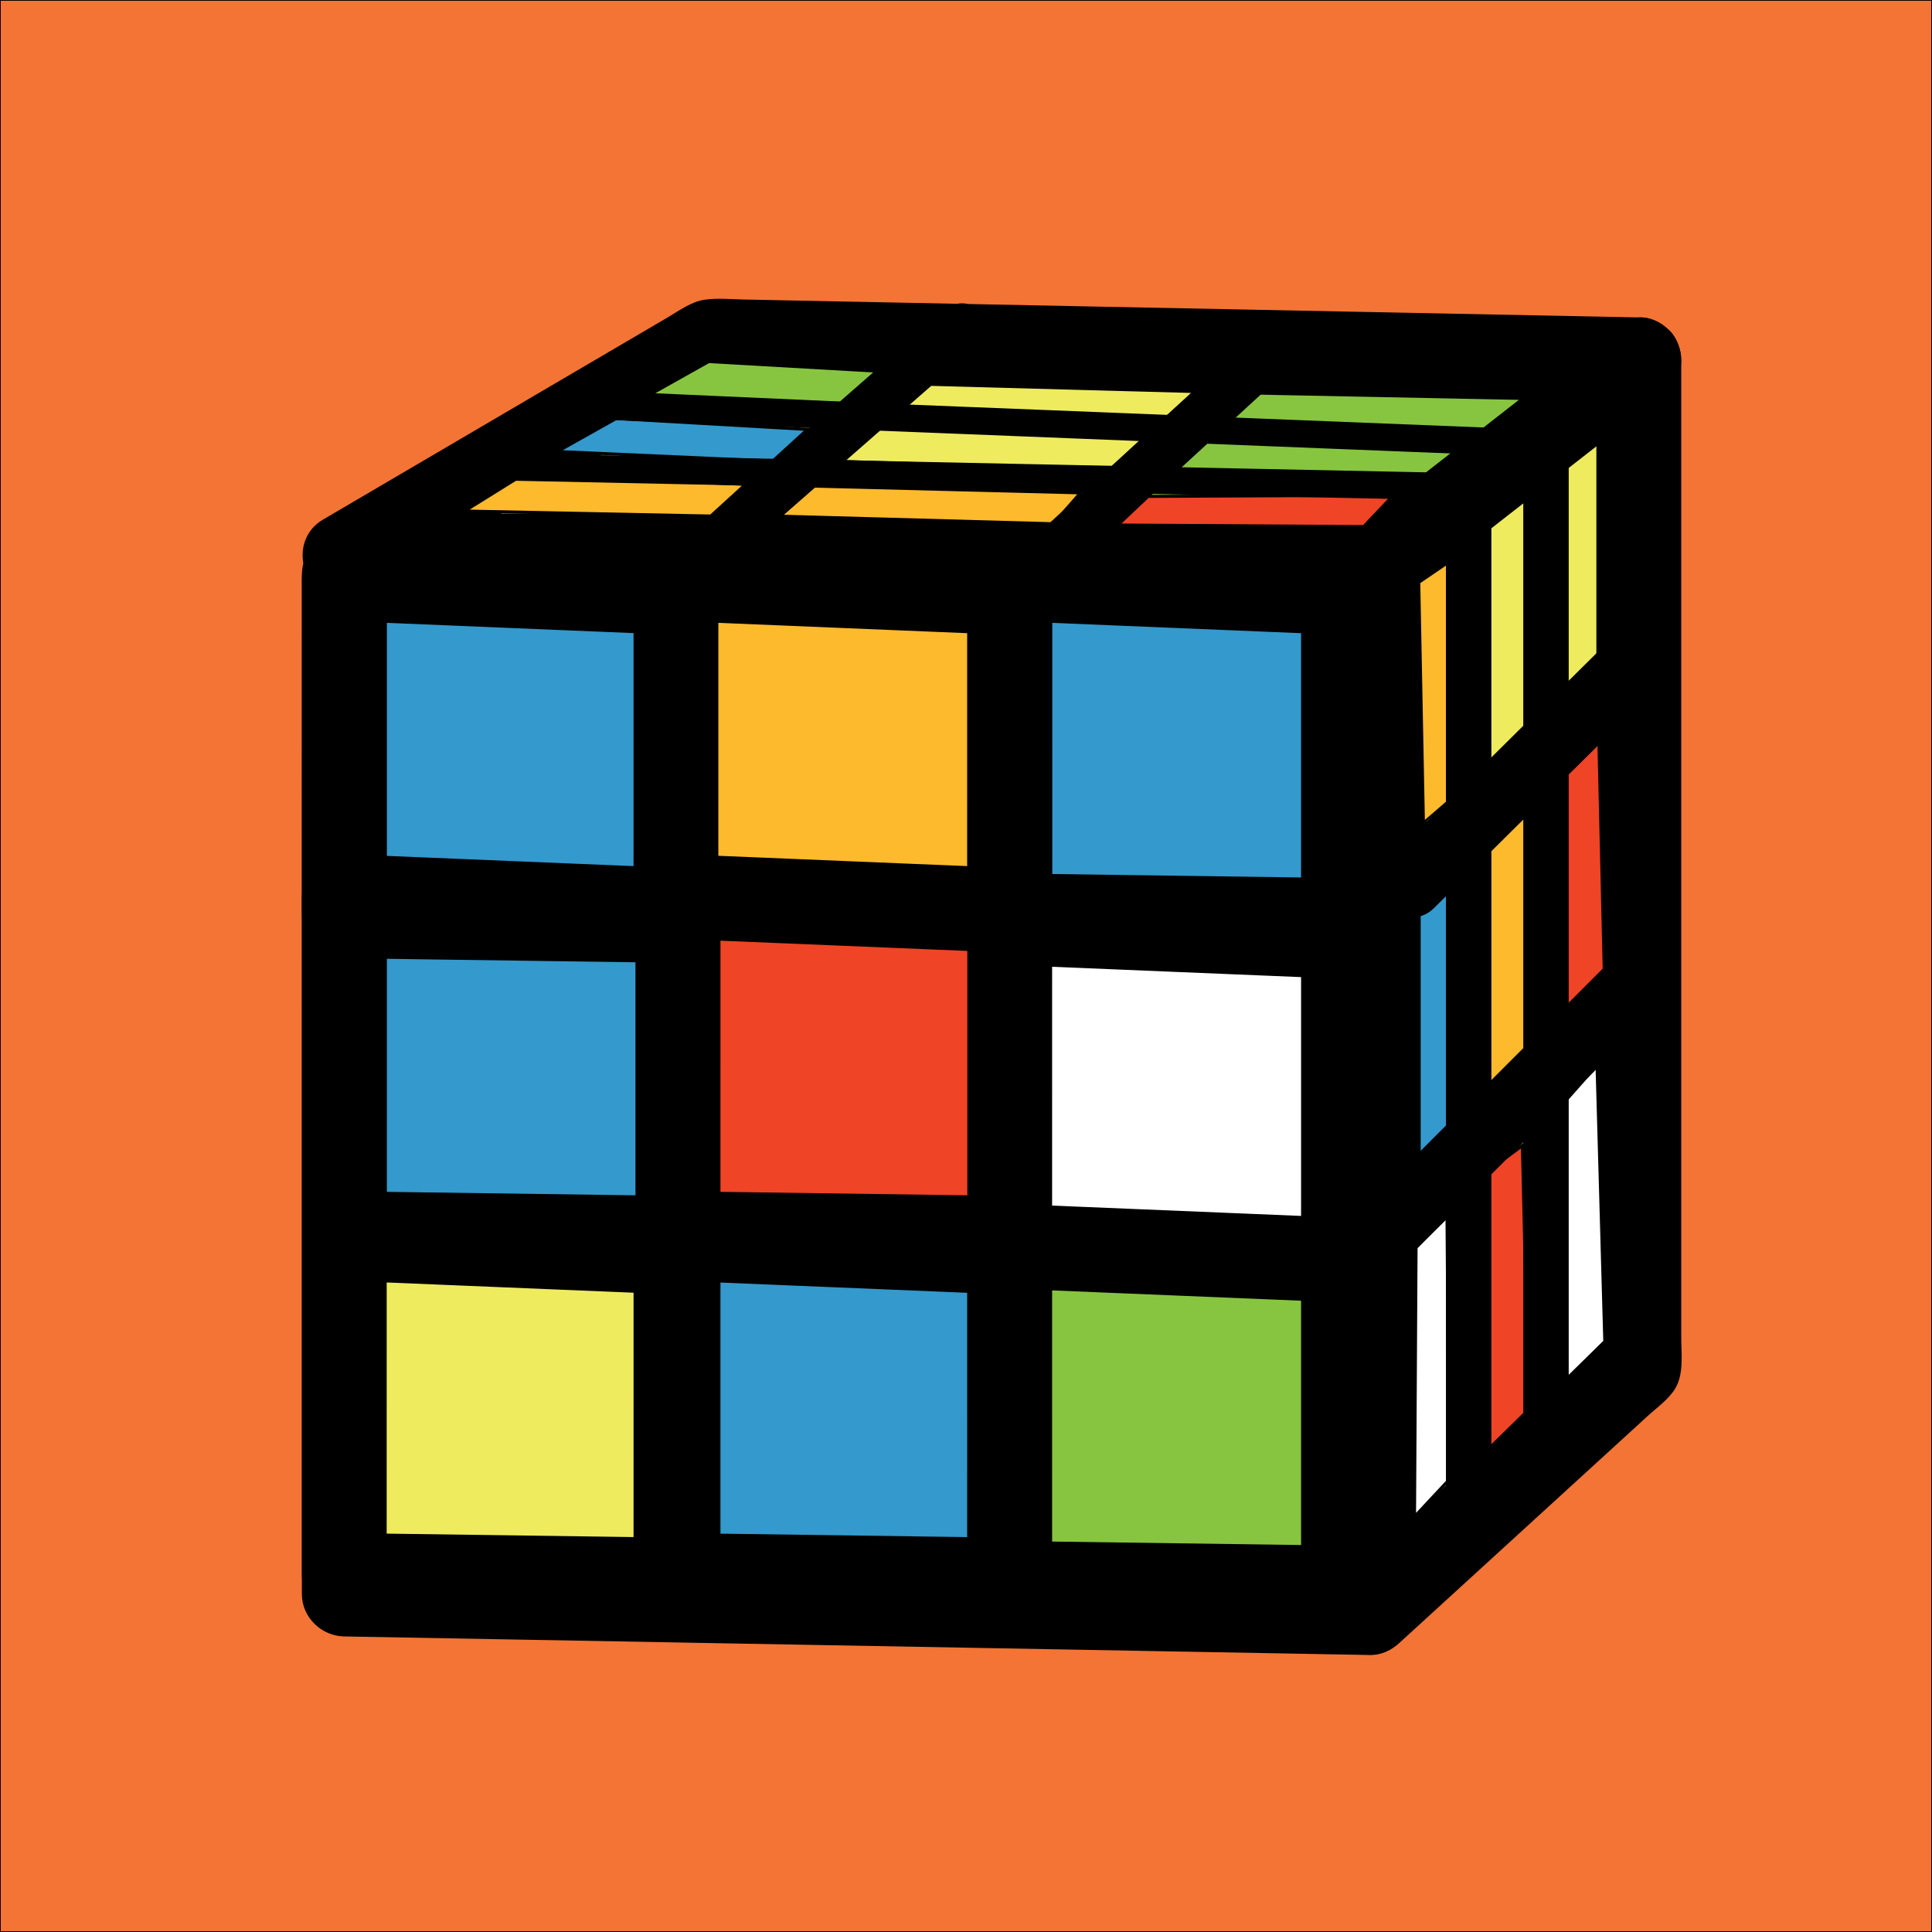 <?xml version="1.0" encoding="utf-8"?>
<!-- Generator: Adobe Illustrator 24.1.2, SVG Export Plug-In . SVG Version: 6.00 Build 0)  -->
<svg version="1.1" xmlns="http://www.w3.org/2000/svg" xmlns:xlink="http://www.w3.org/1999/xlink" x="0px" y="0px"
	 viewBox="0 0 1060 1060" style="enable-background:new 0 0 1060 1060;" xml:space="preserve">
<rect x="0" y="0" width="1060" height="1060" fill="#333333" stroke="none"/>
<style type="text/css">
	.st0{fill:#F37434;stroke:#000000;stroke-width:0.84;stroke-miterlimit:10;}
	.st1{fill:#3499CC;}
	.st2{fill:#87C540;}
	.st3{fill:#87C540;stroke:#000000;stroke-miterlimit:10;}
	.st4{fill:#87C540;stroke:#000000;stroke-width:1.662;stroke-miterlimit:10;}
	.st5{fill:#EEEB5F;}
	.st6{fill:none;stroke:#000000;stroke-miterlimit:10;}
	.st7{fill:none;stroke:#000000;stroke-width:1.662;stroke-miterlimit:10;}
	.st8{fill:#FDBA2D;}
	.st9{fill:#EF4425;}
	.st10{fill:#FFFFFF;}
	.st11{fill:#FDBA2D;stroke:#000000;stroke-width:1.209;stroke-miterlimit:10;}
	.st12{fill:#3499CC;stroke:#000000;stroke-width:1.662;stroke-miterlimit:10;}
	.st13{fill:#FFFFFF;stroke:#000000;stroke-width:1.662;stroke-miterlimit:10;}
	.st14{fill:#EF4425;stroke:#000000;stroke-width:1.662;stroke-miterlimit:10;}
	.st15{fill:#FDBA2D;stroke:#000000;stroke-width:1.662;stroke-miterlimit:10;}
	.st16{fill:#EEEB5F;stroke:#000000;stroke-width:1.662;stroke-miterlimit:10;}
</style>
<g id="Layer_7">
	<rect class="st0" width="1060" height="1060"/>
</g>
<g id="Layer_1">
	<g>
		<path class="st1" d="M758.92,338.36c-2.48,182.13-4.96,364.26-7.44,546.39c-187.53-3.39-375.06-6.79-562.59-10.18
			c0-186.47,0.01-372.93,0.01-559.4 M755.05,319.04c-186.14-3.22-372.29-6.44-558.43-9.66"/>
		<g>
			<path d="M735.65,338.36c-0.97,71.12-1.94,142.25-2.91,213.37c-0.96,70.79-1.93,141.58-2.89,212.38
				c-0.55,40.22-1.1,80.43-1.64,120.65c7.75-7.75,15.51-15.51,23.26-23.26c-73.15-1.32-146.3-2.65-219.45-3.97
				c-73.15-1.32-146.3-2.65-219.45-3.97c-41.23-0.75-82.46-1.49-123.69-2.24c7.75,7.75,15.51,15.51,23.26,23.26
				c0-72.59,0-145.18,0.01-217.77c0-72.92,0-145.84,0.01-218.76c0-40.96,0-81.91,0-122.87c0-12.17-10.7-23.83-23.26-23.26
				c-12.61,0.56-23.26,10.22-23.26,23.26c0,72.59,0,145.18-0.01,217.77c0,72.92,0,145.84-0.01,218.76c0,40.96,0,81.91,0,122.87
				c0,12.74,10.66,23.04,23.26,23.26c73.15,1.32,146.3,2.65,219.45,3.97c73.15,1.32,146.3,2.65,219.45,3.97
				c41.23,0.75,82.46,1.49,123.69,2.24c12.7,0.23,23.1-10.85,23.26-23.26c0.97-71.12,1.94-142.25,2.91-213.37
				c0.96-70.79,1.93-141.58,2.89-212.38c0.55-40.22,1.1-80.43,1.64-120.65c0.17-12.17-10.82-23.82-23.26-23.26
				C746.17,315.67,735.83,325.32,735.65,338.36L735.65,338.36z"/>
			<path d="M755.05,295.78c-72.46-1.25-144.93-2.51-217.39-3.76c-72.8-1.26-145.59-2.52-218.39-3.78
				c-40.88-0.71-81.77-1.41-122.65-2.12c-12.17-0.21-23.82,10.85-23.26,23.26c0.57,12.79,10.22,23.04,23.26,23.26
				c72.46,1.25,144.93,2.51,217.39,3.76c72.8,1.26,145.59,2.52,218.39,3.78c40.88,0.71,81.77,1.41,122.65,2.12
				c12.17,0.21,23.82-10.85,23.26-23.26C777.74,306.26,768.1,296,755.05,295.78L755.05,295.78z"/>
		</g>
	</g>
	<g>
		<path class="st2" d="M899.12,197.43c-169.71-3.39-339.42-6.79-509.13-10.18c-67.03,39.32-134.06,78.64-201.09,117.96
			c191.12-0.32,382.25-0.64,573.37-0.97C807.89,268.64,853.51,233.03,899.12,197.43z"/>
		<g>
			<path d="M899.12,174.16c-97.17-1.94-194.34-3.89-291.5-5.83c-48.58-0.97-97.17-1.94-145.75-2.92
				c-11.98-0.24-23.96-0.48-35.94-0.72c-5.99-0.12-11.98-0.24-17.97-0.36c-6.94-0.14-14.18-0.87-21.06,0.06
				c-7.54,1.01-14.21,6.02-20.68,9.82c-5.44,3.19-10.89,6.39-16.33,9.58c-10.6,6.22-21.2,12.43-31.8,18.65
				c-46.98,27.56-93.96,55.12-140.94,82.68c-19.85,11.65-11.39,43.39,11.74,43.35c97.89-0.16,195.79-0.33,293.68-0.49
				c49.28-0.08,98.56-0.17,147.84-0.25c24.31-0.04,48.61-0.08,72.92-0.12c12.32-0.02,24.64-0.04,36.96-0.06
				c5.99-0.01,11.99-0.02,17.98-0.03c5.49-0.01,10.84-0.32,15.74-3.18c3.79-2.22,7.5-5.81,11-8.55
				c43.52-33.97,87.04-67.94,130.56-101.9c4.36-3.41,6.81-11.21,6.81-16.45c0-5.71-2.53-12.52-6.81-16.45
				C911.14,176.91,905.32,173.88,899.12,174.16c-6.58,0.29-11.31,2.8-16.45,6.81c-45.62,35.6-91.24,71.21-136.86,106.81
				c5.48-2.27,10.97-4.54,16.45-6.81c-74.59,0.13-149.17,0.25-223.76,0.38c-74.59,0.13-149.17,0.25-223.76,0.38
				c-41.95,0.07-83.91,0.14-125.86,0.21c3.91,14.45,7.83,28.9,11.74,43.35c67.03-39.32,134.06-78.64,201.09-117.96
				c-3.91,1.06-7.83,2.12-11.74,3.18c132.44,2.65,264.88,5.3,397.32,7.95c37.27,0.75,74.54,1.49,111.81,2.24
				c12.17,0.24,23.82-10.87,23.26-23.26C921.82,184.61,912.17,174.42,899.12,174.16z"/>
		</g>
	</g>
	<path class="st3" d="M868.96,333.94"/>
	<path class="st4" d="M1028.23,433.26"/>
	<path class="st3" d="M729.55,297.17"/>
	<path class="st4" d="M1012.95,311.07"/>
	<g>
		<g>
			<path d="M876.21,223.24c12.17,0,23.83-10.7,23.26-23.26c-0.56-12.6-10.22-23.26-23.26-23.26c-12.17,0-23.83,10.7-23.26,23.26
				C853.51,212.58,863.17,223.24,876.21,223.24L876.21,223.24z"/>
		</g>
	</g>
	<g>
		<path class="st5" d="M899.12,197.43c0,184.14,0,368.27,0,552.41c-49.22,44.97-98.43,89.95-147.65,134.92l10.79-580.52
			C807.89,268.64,853.51,233.03,899.12,197.43z"/>
		<g>
			<path d="M875.86,197.43c0,71.79,0,143.59,0,215.38s0,143.59,0,215.38c0,40.55,0,81.1,0,121.65c2.27-5.48,4.54-10.97,6.81-16.45
				c-49.22,44.97-98.43,89.95-147.65,134.92c13.24,5.48,26.48,10.97,39.72,16.45c0.36-19.24,0.72-38.47,1.07-57.71
				c0.86-46.2,1.72-92.4,2.58-138.6c1.04-55.9,2.08-111.8,3.12-167.7c0.9-48.33,1.8-96.67,2.7-145c0.44-23.46,1.58-47.04,1.31-70.51
				c0-0.33,0.01-0.66,0.02-1c-2.27,5.48-4.54,10.97-6.81,16.45c45.62-35.6,91.24-71.21,136.86-106.81
				c4.36-3.41,6.81-11.21,6.81-16.45c0-5.71-2.53-12.52-6.81-16.45c-4.43-4.07-10.25-7.09-16.45-6.81
				c-6.58,0.29-11.31,2.8-16.45,6.81c-24.64,19.23-49.29,38.47-73.93,57.7c-12.58,9.82-25.17,19.64-37.75,29.47
				c-5.77,4.5-11.54,9-17.3,13.51c-4.19,3.27-8.74,6.13-11.5,10.85c-2.17,3.7-2.9,7.6-3.18,11.78c-0.45,6.75-0.25,13.6-0.38,20.36
				c-0.78,41.8-1.55,83.6-2.33,125.39c-1.13,60.62-2.25,121.25-3.38,181.87c-1.04,55.84-2.08,111.69-3.11,167.53
				c-0.52,28.01-1.83,56.13-1.56,84.14c0,0.4-0.01,0.8-0.02,1.19c-0.17,9.26,5.99,17.75,14.3,21.26c8.82,3.72,18.39,1.6,25.41-4.81
				c36.3-33.17,72.61-66.35,108.91-99.52c9.01-8.24,18.03-16.48,27.04-24.71c5.12-4.68,11.8-9.36,15.33-15.4
				c4.67-7.97,3.18-18.75,3.18-27.7c0-24.6,0-49.19,0-73.79c0-98.38,0-196.77,0-295.15c0-55.84,0-111.68,0-167.52
				c0-12.17-10.7-23.83-23.26-23.26C886.52,174.73,875.86,184.38,875.86,197.43z"/>
		</g>
	</g>
	<path class="st6" d="M747.94,594.36"/>
	<path class="st7" d="M1020.59,886.39"/>
	<path class="st6" d="M864.36,265"/>
	<path class="st7" d="M382.35,319.04"/>
	<g>
		<g>
			<path d="M348.75,325.11c0,20.31,0,40.63,0,60.94c0,32.2,0,64.41,0,96.61c0,7.45,0,14.91,0,22.36
				c7.75-7.75,15.51-15.51,23.26-23.26c-61.04-0.85-122.08-1.7-183.12-2.55c7.75,7.75,15.51,15.51,23.26,23.26
				c0-61.66,0.01-123.31,0.01-184.97c-7.75,7.75-15.51,15.51-23.26,23.26c20.53,0.85,41.06,1.71,61.59,2.56
				c32.94,1.37,65.89,2.74,98.83,4.1c7.56,0.31,15.13,0.63,22.69,0.94c12.17,0.51,23.81-11.06,23.26-23.26
				c-0.58-13.04-10.22-22.72-23.26-23.26c-20.53-0.85-41.06-1.71-61.59-2.56c-32.94-1.37-65.89-2.74-98.83-4.1
				c-7.56-0.31-15.13-0.63-22.69-0.94c-12.57-0.52-23.26,11.08-23.26,23.26c0,61.66-0.01,123.31-0.01,184.97
				c0,12.71,10.66,23.09,23.26,23.26c61.04,0.85,122.08,1.7,183.12,2.55c12.58,0.17,23.26-10.8,23.26-23.26c0-20.31,0-40.63,0-60.94
				c0-32.2,0-64.41,0-96.61c0-7.45,0-14.91,0-22.36c0-12.17-10.7-23.83-23.26-23.26C359.41,302.41,348.75,312.06,348.75,325.11z"/>
		</g>
	</g>
	<g>
		<g>
			<path d="M348.75,499.49c0,20.31,0,40.63,0,60.94c0,32.2,0,64.41,0,96.61c0,7.45,0,14.91,0,22.36
				c7.75-7.75,15.51-15.51,23.26-23.26c-61.04-0.85-122.08-1.7-183.12-2.55c7.75,7.75,15.51,15.51,23.26,23.26
				c0-61.66,0.01-123.31,0.01-184.97c-7.75,7.75-15.51,15.51-23.26,23.26c20.53,0.85,41.06,1.71,61.59,2.56
				c32.94,1.37,65.89,2.74,98.83,4.1c7.56,0.31,15.13,0.63,22.69,0.94c12.17,0.51,23.81-11.06,23.26-23.26
				c-0.58-13.04-10.22-22.72-23.26-23.26c-20.53-0.85-41.06-1.71-61.59-2.56c-32.94-1.37-65.89-2.74-98.83-4.1
				c-7.56-0.31-15.13-0.63-22.69-0.94c-12.57-0.52-23.26,11.08-23.26,23.26c0,61.66-0.01,123.31-0.01,184.97
				c0,12.71,10.66,23.09,23.26,23.26c61.04,0.85,122.08,1.7,183.12,2.55c12.58,0.17,23.26-10.8,23.26-23.26c0-20.31,0-40.63,0-60.94
				c0-32.2,0-64.41,0-96.61c0-7.45,0-14.91,0-22.36c0-12.17-10.7-23.83-23.26-23.26C359.41,476.79,348.75,486.45,348.75,499.49z"/>
		</g>
	</g>
	<g>
		<path class="st5" d="M372.02,687.01v179.91c-61.04-0.85-122.08-1.7-183.12-2.55c0-61.66,0.01-123.31,0.01-184.97L372.02,687.01z"
			/>
		<g>
			<path d="M348.75,687.01c0,20.31,0,40.63,0,60.94c0,32.2,0,64.41,0,96.61c0,7.45,0,14.91,0,22.36
				c7.75-7.75,15.51-15.51,23.26-23.26c-61.04-0.85-122.08-1.7-183.12-2.55c7.75,7.75,15.51,15.51,23.26,23.26
				c0-61.66,0.01-123.31,0.01-184.97c-7.75,7.75-15.51,15.51-23.26,23.26c20.53,0.85,41.06,1.71,61.59,2.56
				c32.94,1.37,65.89,2.74,98.83,4.1c7.56,0.31,15.13,0.63,22.69,0.94c12.17,0.51,23.81-11.06,23.26-23.26
				c-0.58-13.04-10.22-22.72-23.26-23.26c-20.53-0.85-41.06-1.71-61.59-2.56c-32.94-1.37-65.89-2.74-98.83-4.1
				c-7.56-0.31-15.13-0.63-22.69-0.94c-12.57-0.52-23.26,11.08-23.26,23.26c0,61.66-0.01,123.31-0.01,184.97
				c0,12.71,10.66,23.09,23.26,23.26c61.04,0.85,122.08,1.7,183.12,2.55c12.58,0.17,23.26-10.8,23.26-23.26c0-20.31,0-40.63,0-60.94
				c0-32.2,0-64.41,0-96.61c0-7.45,0-14.91,0-22.36c0-12.17-10.7-23.83-23.26-23.26C359.41,664.31,348.75,673.97,348.75,687.01z"/>
		</g>
	</g>
	<g>
		<path class="st8" d="M553.98,325.11v179.91c-61.04-0.85-122.08-1.7-183.12-2.55c0-61.66,0.01-123.31,0.01-184.97L553.98,325.11z"
			/>
		<g>
			<path d="M530.72,325.11c0,20.31,0,40.63,0,60.94c0,32.2,0,64.41,0,96.61c0,7.45,0,14.91,0,22.36
				c7.75-7.75,15.51-15.51,23.26-23.26c-61.04-0.85-122.08-1.7-183.12-2.55c7.75,7.75,15.51,15.51,23.26,23.26
				c0-61.66,0.01-123.31,0.01-184.97c-7.75,7.75-15.51,15.51-23.26,23.26c20.53,0.85,41.06,1.71,61.59,2.56
				c32.94,1.37,65.89,2.74,98.83,4.1c7.56,0.31,15.13,0.63,22.69,0.94c12.17,0.51,23.81-11.06,23.26-23.26
				c-0.58-13.04-10.22-22.72-23.26-23.26c-20.53-0.85-41.06-1.71-61.59-2.56c-32.94-1.37-65.89-2.74-98.83-4.1
				c-7.56-0.31-15.13-0.63-22.69-0.94c-12.57-0.52-23.26,11.08-23.26,23.26c0,61.66-0.01,123.31-0.01,184.97
				c0,12.71,10.66,23.09,23.26,23.26c61.04,0.85,122.08,1.7,183.12,2.55c12.58,0.17,23.26-10.8,23.26-23.26c0-20.31,0-40.63,0-60.94
				c0-32.2,0-64.41,0-96.61c0-7.45,0-14.91,0-22.36c0-12.17-10.7-23.83-23.26-23.26C541.38,302.41,530.72,312.06,530.72,325.11z"/>
		</g>
	</g>
	<g>
		<path class="st9" d="M555.14,499.49v179.91c-61.04-0.85-122.08-1.7-183.12-2.55c0-61.66,0.01-123.31,0.01-184.97L555.14,499.49z"
			/>
		<g>
			<path d="M531.88,499.49c0,20.31,0,40.63,0,60.94c0,32.2,0,64.41,0,96.61c0,7.45,0,14.91,0,22.36
				c7.75-7.75,15.51-15.51,23.26-23.26c-61.04-0.85-122.08-1.7-183.12-2.55c7.75,7.75,15.51,15.51,23.26,23.26
				c0-61.66,0.01-123.31,0.01-184.97c-7.75,7.75-15.51,15.51-23.26,23.26c20.53,0.85,41.06,1.71,61.59,2.56
				c32.94,1.37,65.89,2.74,98.83,4.1c7.56,0.31,15.13,0.63,22.69,0.94c12.17,0.51,23.81-11.06,23.26-23.26
				c-0.58-13.04-10.22-22.72-23.26-23.26c-20.53-0.85-41.06-1.71-61.59-2.56c-32.94-1.37-65.89-2.74-98.83-4.1
				c-7.56-0.31-15.13-0.63-22.69-0.94c-12.57-0.52-23.26,11.08-23.26,23.26c0,61.66-0.01,123.31-0.01,184.97
				c0,12.71,10.66,23.09,23.26,23.26c61.04,0.85,122.08,1.7,183.12,2.55c12.58,0.17,23.26-10.8,23.26-23.26c0-20.31,0-40.63,0-60.94
				c0-32.2,0-64.41,0-96.61c0-7.45,0-14.91,0-22.36c0-12.17-10.7-23.83-23.26-23.26C542.54,476.79,531.88,486.45,531.88,499.49z"/>
		</g>
	</g>
	<g>
		<g>
			<path d="M530.72,687.01c0,20.31,0,40.63,0,60.94c0,32.2,0,64.41,0,96.61c0,7.45,0,14.91,0,22.36
				c7.75-7.75,15.51-15.51,23.26-23.26c-61.04-0.85-122.08-1.7-183.12-2.55c7.75,7.75,15.51,15.51,23.26,23.26
				c0-61.66,0.01-123.31,0.01-184.97c-7.75,7.75-15.51,15.51-23.26,23.26c20.53,0.85,41.06,1.71,61.59,2.56
				c32.94,1.37,65.89,2.74,98.83,4.1c7.56,0.31,15.13,0.63,22.69,0.94c12.17,0.51,23.81-11.06,23.26-23.26
				c-0.58-13.04-10.22-22.72-23.26-23.26c-20.53-0.85-41.06-1.71-61.59-2.56c-32.94-1.37-65.89-2.74-98.83-4.1
				c-7.56-0.31-15.13-0.63-22.69-0.94c-12.57-0.52-23.26,11.08-23.26,23.26c0,61.66-0.01,123.31-0.01,184.97
				c0,12.71,10.66,23.09,23.26,23.26c61.04,0.85,122.08,1.7,183.12,2.55c12.58,0.17,23.26-10.8,23.26-23.26c0-20.31,0-40.63,0-60.94
				c0-32.2,0-64.41,0-96.61c0-7.45,0-14.91,0-22.36c0-12.17-10.7-23.83-23.26-23.26C541.38,664.31,530.72,673.97,530.72,687.01z"/>
		</g>
	</g>
	<g>
		<g>
			<path d="M713.84,325.11c0,20.31,0,40.63,0,60.94c0,32.2,0,64.41,0,96.61c0,7.45,0,14.91,0,22.36
				c7.75-7.75,15.51-15.51,23.26-23.26c-61.04-0.85-122.08-1.7-183.12-2.55c7.75,7.75,15.51,15.51,23.26,23.26
				c0-61.66,0.01-123.31,0.01-184.97c-7.75,7.75-15.51,15.51-23.26,23.26c20.53,0.85,41.06,1.71,61.59,2.56
				c32.94,1.37,65.89,2.74,98.83,4.1c7.56,0.31,15.13,0.63,22.69,0.94c12.17,0.51,23.81-11.06,23.26-23.26
				c-0.58-13.04-10.22-22.72-23.26-23.26c-20.53-0.85-41.06-1.71-61.59-2.56c-32.94-1.37-65.89-2.74-98.83-4.1
				c-7.56-0.31-15.13-0.63-22.69-0.94c-12.57-0.52-23.26,11.08-23.26,23.26c0,61.66-0.01,123.31-0.01,184.97
				c0,12.71,10.66,23.09,23.26,23.26c61.04,0.85,122.08,1.7,183.12,2.55c12.58,0.17,23.26-10.8,23.26-23.26c0-20.31,0-40.63,0-60.94
				c0-32.2,0-64.41,0-96.61c0-7.45,0-14.91,0-22.36c0-12.17-10.7-23.83-23.26-23.26C724.5,302.41,713.84,312.06,713.84,325.11z"/>
		</g>
	</g>
	<g>
		<path class="st10" d="M737.1,513.81v179.91c-61.04-0.85-122.08-1.7-183.12-2.55c0-61.66,0.01-123.31,0.01-184.97L737.1,513.81z"/>
		<g>
			<path d="M713.84,513.81c0,20.31,0,40.63,0,60.94c0,32.2,0,64.41,0,96.61c0,7.45,0,14.91,0,22.36
				c7.75-7.75,15.51-15.51,23.26-23.26c-61.04-0.85-122.08-1.7-183.12-2.55c7.75,7.75,15.51,15.51,23.26,23.26
				c0-61.66,0.01-123.31,0.01-184.97c-7.75,7.75-15.51,15.51-23.26,23.26c20.53,0.85,41.06,1.71,61.59,2.56
				c32.94,1.37,65.89,2.74,98.83,4.1c7.56,0.31,15.13,0.63,22.69,0.94c12.17,0.51,23.81-11.06,23.26-23.26
				c-0.58-13.04-10.22-22.72-23.26-23.26c-20.53-0.85-41.06-1.71-61.59-2.56c-32.94-1.37-65.89-2.74-98.83-4.1
				c-7.56-0.31-15.13-0.63-22.69-0.94c-12.57-0.52-23.26,11.08-23.26,23.26c0,61.66-0.01,123.31-0.01,184.97
				c0,12.71,10.66,23.09,23.26,23.26c61.04,0.85,122.08,1.7,183.12,2.55c12.58,0.17,23.26-10.8,23.26-23.26c0-20.31,0-40.63,0-60.94
				c0-32.2,0-64.41,0-96.61c0-7.45,0-14.91,0-22.36c0-12.17-10.7-23.83-23.26-23.26C724.5,491.11,713.84,500.77,713.84,513.81z"/>
		</g>
	</g>
	<g>
		<path class="st2" d="M737.1,691.36v179.91c-61.04-0.85-122.08-1.7-183.12-2.55c0-61.66,0.01-123.31,0.01-184.97L737.1,691.36z"/>
		<g>
			<path d="M713.84,691.36c0,20.31,0,40.63,0,60.94c0,32.2,0,64.41,0,96.61c0,7.45,0,14.91,0,22.36
				c7.75-7.75,15.51-15.51,23.26-23.26c-61.04-0.85-122.08-1.7-183.12-2.55c7.75,7.75,15.51,15.51,23.26,23.26
				c0-61.66,0.01-123.31,0.01-184.97c-7.75,7.75-15.51,15.51-23.26,23.26c20.53,0.85,41.06,1.71,61.59,2.56
				c32.94,1.37,65.89,2.74,98.83,4.1c7.56,0.31,15.13,0.63,22.69,0.94c12.17,0.51,23.81-11.06,23.26-23.26
				c-0.58-13.04-10.22-22.72-23.26-23.26c-20.53-0.85-41.06-1.71-61.59-2.56c-32.94-1.37-65.89-2.74-98.83-4.1
				c-7.56-0.31-15.13-0.63-22.69-0.94c-12.57-0.52-23.26,11.08-23.26,23.26c0,61.66-0.01,123.31-0.01,184.97
				c0,12.71,10.66,23.09,23.26,23.26c61.04,0.85,122.08,1.7,183.12,2.55c12.58,0.17,23.26-10.8,23.26-23.26c0-20.31,0-40.63,0-60.94
				c0-32.2,0-64.41,0-96.61c0-7.45,0-14.91,0-22.36c0-12.17-10.7-23.83-23.26-23.26C724.5,668.66,713.84,678.32,713.84,691.36z"/>
		</g>
	</g>
</g>
<g id="Layer_4">
	<path class="st11" d="M778.63,319.62c0.85,43.84,1.7,87.68,2.55,131.53c6.22-5.37,12.45-10.75,18.67-16.12
		c-0.85-42.71-1.7-85.42-2.55-128.13C791.07,311.13,784.85,315.38,778.63,319.62z"/>
	<path class="st11" d="M1012.95,496.91"/>
	<path class="st12" d="M778.63,498.07c0,45.45,0,90.91,0,136.36c7.07-6.99,14.14-13.97,21.21-20.96
		c-0.85-42.71-1.7-85.42-2.55-128.13C791.07,489.58,784.85,493.83,778.63,498.07z"/>
	<path class="st13" d="M776.93,683.65c-0.28,49.5-0.57,99-0.85,148.5c6.31-6.75,12.61-13.51,18.92-20.26
		c-0.37-48.12-0.73-96.24-1.1-144.36C788.25,672.9,782.59,678.27,776.93,683.65z"/>
	<path class="st11" d="M814.69,463.87c0.85,43.84,1.7,87.68,2.55,131.53c7.5-7.35,14.99-14.71,22.49-22.06
		c-0.85-42.15-1.7-84.29-2.55-126.43C829.68,452.56,822.19,458.22,814.69,463.87z"/>
	<path class="st14" d="M815.75,642.92c0.14,50.88,0.28,101.75,0.42,152.63c7.5-7.35,14.99-14.71,22.49-22.06
		c-1.13-48.33-2.26-96.66-3.39-144.99C828.76,633.3,822.26,638.11,815.75,642.92z"/>
	<path class="st14" d="M857.57,415.01c0.14,50.88,0.28,101.75,0.42,152.63c7.5-7.35,14.99-14.71,22.49-22.06
		c-1.13-48.33-2.26-96.66-3.39-144.99C870.58,405.4,864.08,410.2,857.57,415.01z"/>
	<path class="st13" d="M857.57,605.46c0.14,50.88,0.28,101.75,0.42,152.63c7.5-7.35,14.99-14.71,22.49-22.06
		c-1.42-50.55-2.85-101.11-4.27-151.66C870,591.4,863.79,598.43,857.57,605.46z"/>
</g>
<g id="Layer_6">
	<path class="st15" d="M409.08,265.73c-6.36,5.8-12.73,11.6-19.09,17.4c-45.04-0.92-90.09-1.83-135.13-2.75
		c10.47-6.51,20.93-13.01,31.4-19.52C327.2,262.49,368.14,264.11,409.08,265.73z"/>
	<path class="st15" d="M592.8,270.4c-4.95,5.66-9.9,11.31-14.85,16.97c-50.91-1.41-101.83-2.83-152.74-4.24
		c5.37-5.52,10.75-11.03,16.12-16.55C491.82,267.86,542.31,269.13,592.8,270.4z"/>
	<path class="st14" d="M764.53,271.69c-5.44,5.74-10.89,11.48-16.33,17.21c-44.97-0.28-89.95-0.57-134.92-0.85
		c5.52-5.23,11.03-10.47,16.55-15.7C674.73,272.13,719.63,271.91,764.53,271.69z"/>
	<path class="st12" d="M443.02,235.61c-6.36,5.8-12.73,11.6-19.09,17.4c-39.38-1.76-78.75-3.52-118.13-5.29
		c10.75-6.03,21.5-12.07,32.25-18.1C373.04,231.61,408.03,233.61,443.02,235.61z"/>
	<path class="st16" d="M656.01,214.82c-5.37,4.81-10.75,9.62-16.12,14.43c-50.49-1.98-100.98-3.96-151.47-5.94
		c3.82-4.24,7.64-8.49,11.46-12.73C551.92,211.99,603.97,213.41,656.01,214.82z"/>
	<path class="st16" d="M628.43,240.7c-6.51,5.66-13.01,11.31-19.52,16.97c-50.91-1.56-101.83-3.11-152.74-4.67
		c6.36-6.65,12.73-13.29,19.09-19.94C526.32,235.61,577.38,238.16,628.43,240.7z"/>
	<path class="st4" d="M493.82,204.36c-6.36,5.8-12.73,11.6-19.09,17.4c-39.38-1.76-78.75-3.52-118.13-5.29
		c10.75-6.03,21.5-12.07,32.25-18.1C423.83,200.36,458.82,202.36,493.82,204.36z"/>
</g>
<g id="Layer_5">
	<g>
		<g>
			<path d="M372.93,332.47c54.64-47.82,109.28-95.64,163.92-143.46c5.41-4.73,4.84-13.96,0-18.8c-5.36-5.36-13.38-4.74-18.8,0
				c-54.64,47.82-109.28,95.64-163.92,143.46c-5.41,4.73-4.84,13.96,0,18.8C359.5,337.83,367.51,337.21,372.93,332.47L372.93,332.47
				z"/>
		</g>
	</g>
	<g>
		<g>
			<path d="M563.38,334.51c47.74-43.91,95.48-87.81,143.22-131.72c5.29-4.86,4.93-13.87,0-18.8c-5.26-5.26-13.5-4.87-18.8,0
				c-47.74,43.91-95.48,87.81-143.22,131.72c-5.29,4.86-4.93,13.87,0,18.8C549.84,339.77,558.08,339.38,563.38,334.51L563.38,334.51
				z"/>
		</g>
	</g>
	<g>
		<g>
			<path d="M288.16,248.18c9.62,0,9.64-14.96,0-14.96C278.54,233.22,278.52,248.18,288.16,248.18L288.16,248.18z"/>
		</g>
	</g>
	<g>
		<g>
			<path d="M787.11,259.25c-66.8-1.38-133.6-2.77-200.4-4.15c-66.8-1.38-133.6-2.77-200.4-4.15c-37.89-0.78-75.77-1.57-113.66-2.35
				c-9.63-0.2-9.63,14.76,0,14.96c66.8,1.38,133.6,2.77,200.4,4.15s133.6,2.77,200.4,4.15c37.89,0.78,75.77,1.57,113.66,2.35
				C796.74,274.4,796.74,259.45,787.11,259.25L787.11,259.25z"/>
		</g>
	</g>
	<g>
		<g>
			<path d="M840.63,235.6c-67.76-2.7-135.52-5.4-203.28-8.1c-68.09-2.71-136.19-5.42-204.28-8.14c-38.2-1.52-76.4-3.04-114.6-4.56
				c-9.62-0.38-9.61,14.57,0,14.96c67.76,2.7,135.52,5.4,203.28,8.1c68.09,2.71,136.19,5.42,204.28,8.14
				c38.2,1.52,76.4,3.04,114.6,4.56C850.25,250.94,850.24,235.98,840.63,235.6L840.63,235.6z"/>
		</g>
	</g>
</g>
<g id="Layer_3">
	<path class="st6" d="M770.91,217.51"/>
	<g>
		<g>
			<path d="M886.16,348.23c-41.76,41.4-83.53,82.79-125.29,124.19c-6.8,6.74-7.25,19.19,0,25.85c7.32,6.72,18.59,7.19,25.85,0
				c41.76-41.4,83.53-82.79,125.29-124.19c6.8-6.74,7.25-19.19,0-25.85C904.68,341.5,893.41,341.03,886.16,348.23L886.16,348.23z"/>
		</g>
	</g>
	<g>
		<g>
			<path d="M777.92,684.64c44.71-44.74,89.42-89.48,134.13-134.22c6.77-6.77,7.28-19.17,0-25.85c-7.29-6.7-18.63-7.23-25.85,0
				c-44.71,44.74-89.42,89.48-134.13,134.22c-6.77,6.77-7.28,19.17,0,25.85C759.37,691.34,770.7,691.87,777.92,684.64L777.92,684.64
				z"/>
		</g>
	</g>
	<g>
		<g>
			<path d="M793.32,274.64c0,71.1,0,142.19,0,213.29c0,71.43,0,142.86,0,214.28c0,40.2,0,80.4,0,120.6c0,16.04,24.93,16.07,24.93,0
				c0-71.1,0-142.19,0-213.29c0-71.43,0-142.86,0-214.28c0-40.2,0-80.4,0-120.6C818.25,258.61,793.32,258.58,793.32,274.64
				L793.32,274.64z"/>
		</g>
	</g>
	<g>
		<g>
			<path d="M835.75,244.1c0,70.25,0,140.51,0,210.76c0,70.59,0,141.17,0,211.76c0,39.62,0,79.24,0,118.86
				c0,16.04,24.93,16.07,24.93,0c0-70.25,0-140.51,0-210.76c0-70.59,0-141.17,0-211.76c0-39.62,0-79.24,0-118.86
				C860.67,228.06,835.75,228.03,835.75,244.1L835.75,244.1z"/>
		</g>
	</g>
</g>
</svg>
